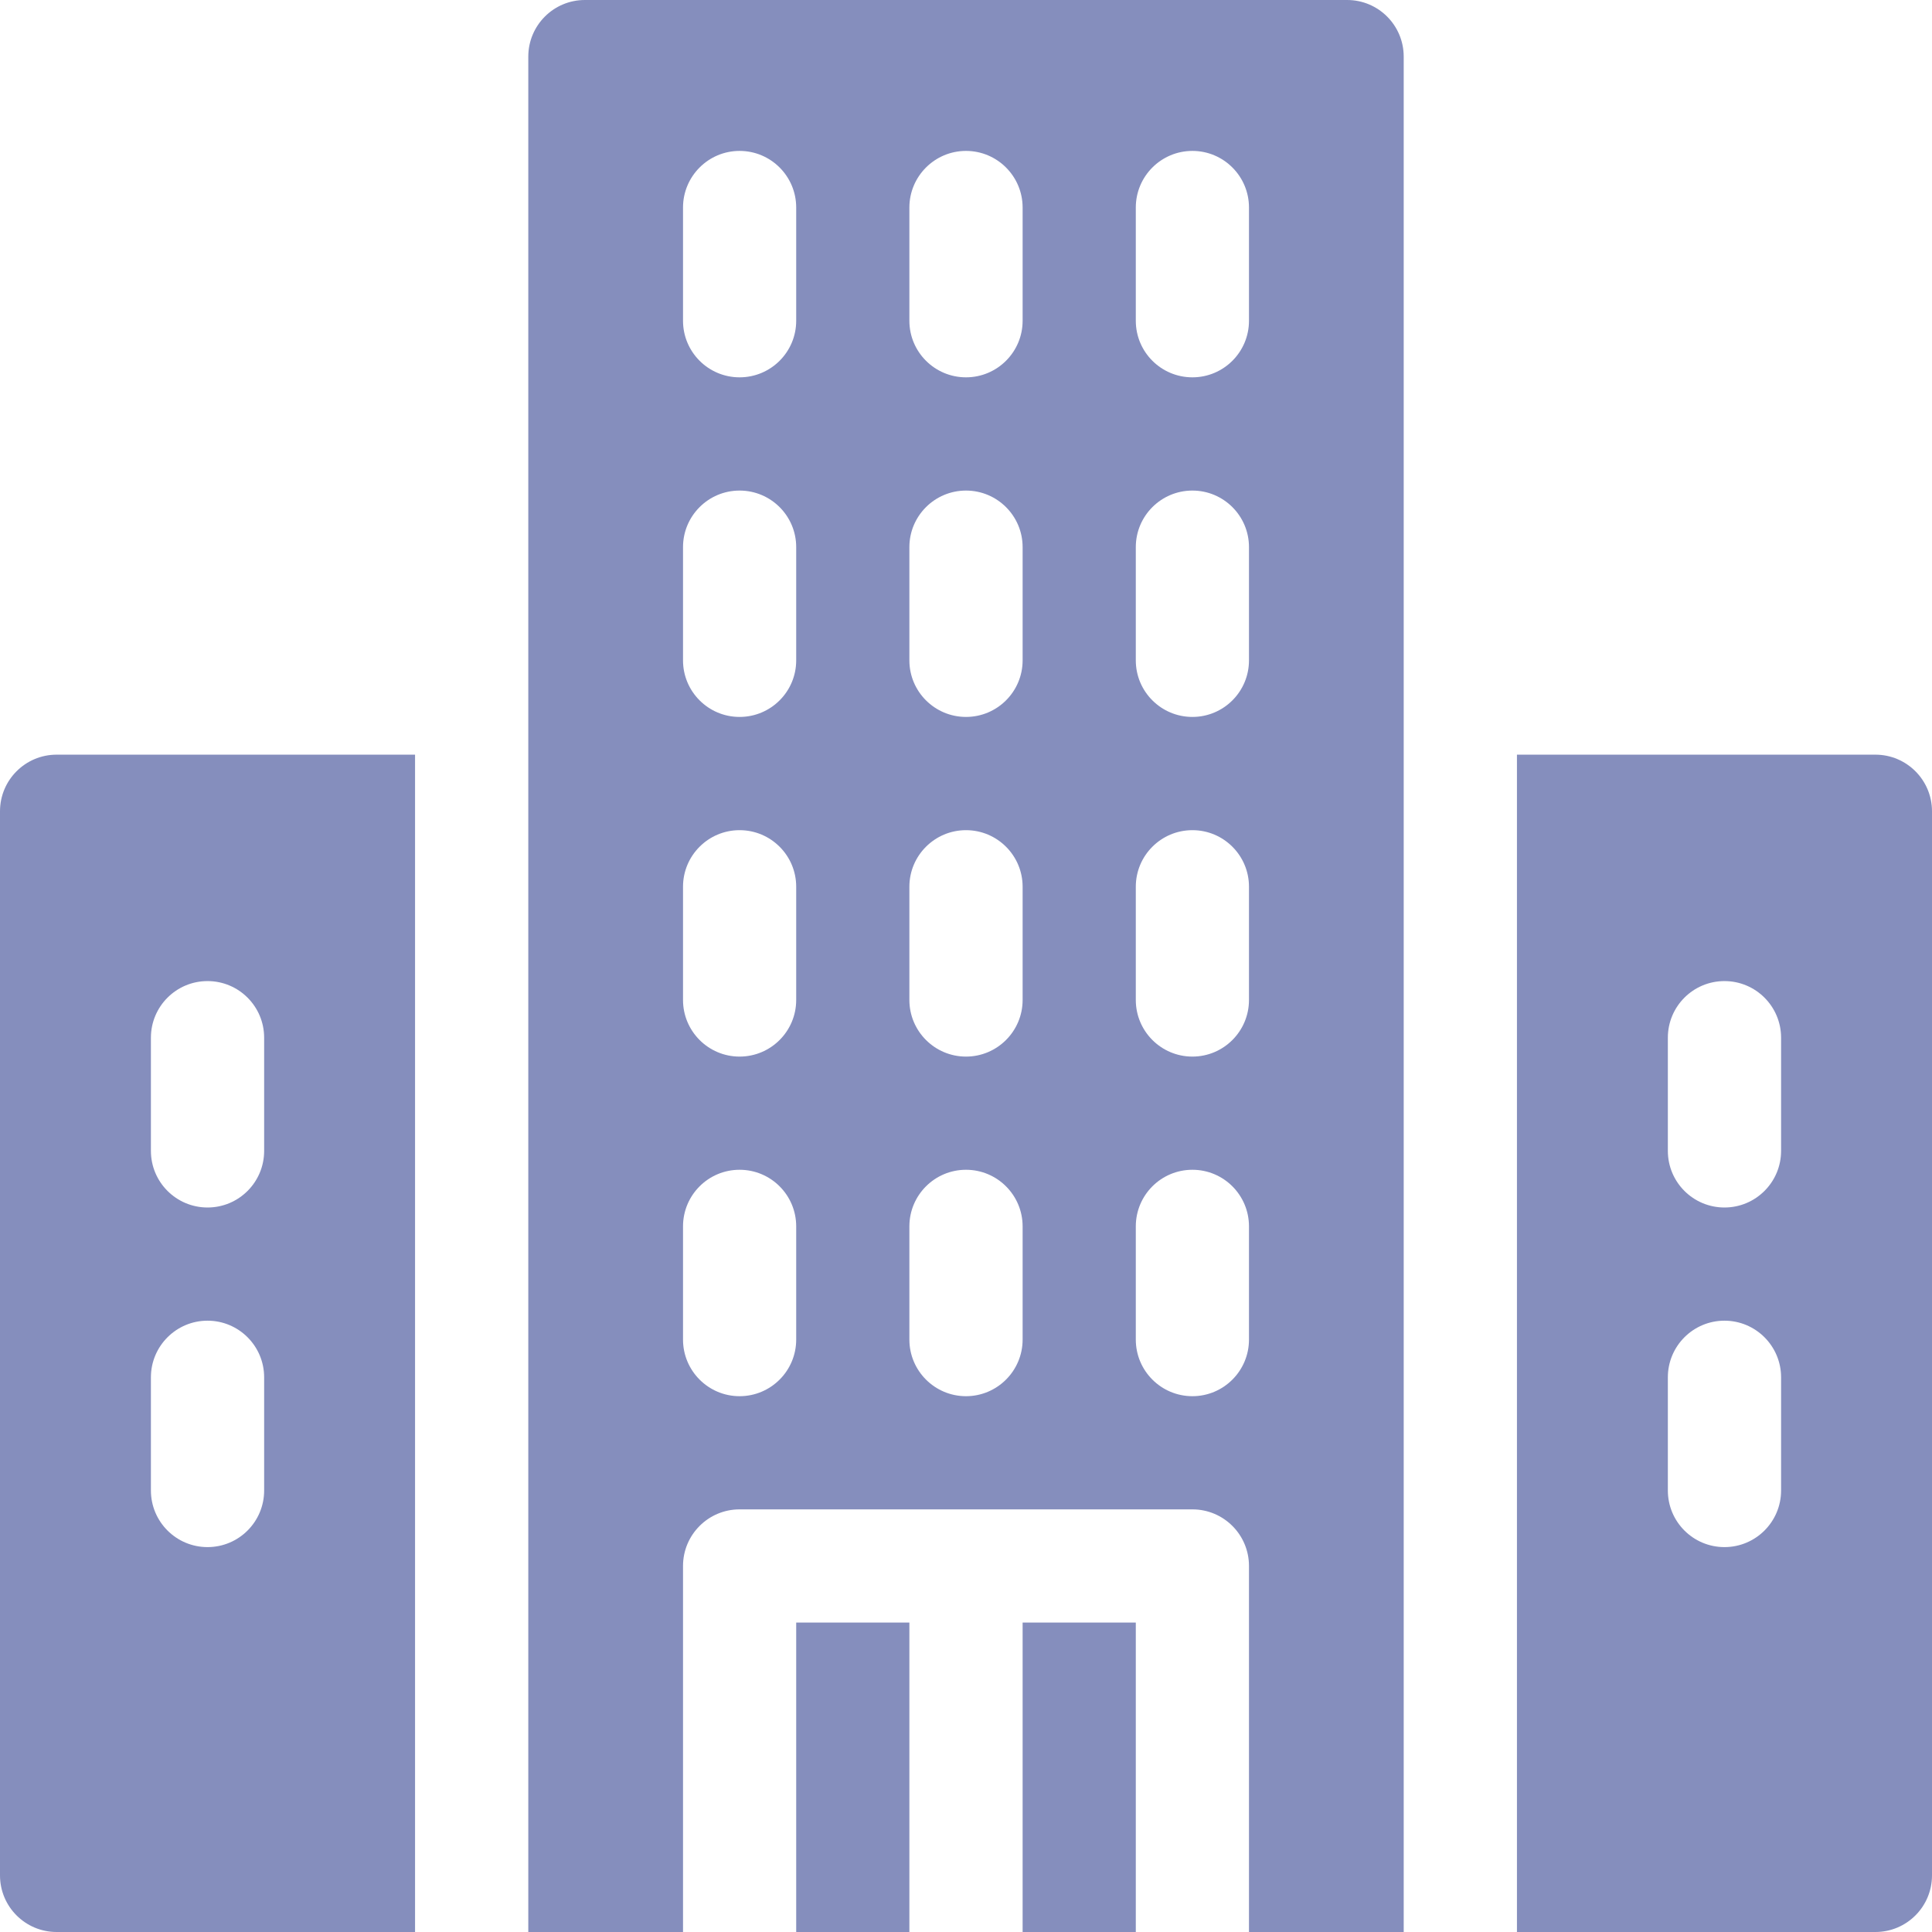 <svg width="36" height="36" viewBox="0 0 36 36" fill="none" xmlns="http://www.w3.org/2000/svg">
<path d="M19.055 30.234H21.164V36H19.055V30.234Z" fill="#858EBD"/>
<path d="M14.836 30.234H16.945V36H14.836V30.234Z" fill="#858EBD"/>
<path d="M25.102 0H10.898C10.316 0 9.844 0.472 9.844 1.055V36H12.727V29.18C12.727 28.597 13.199 28.125 13.781 28.125H18H22.219C22.801 28.125 23.273 28.597 23.273 29.18V36H26.156V1.055C26.156 0.472 25.684 0 25.102 0ZM14.836 24.961C14.836 25.543 14.364 26.016 13.781 26.016C13.199 26.016 12.727 25.543 12.727 24.961V22.852C12.727 22.269 13.199 21.797 13.781 21.797C14.364 21.797 14.836 22.269 14.836 22.852V24.961ZM14.836 18.633C14.836 19.215 14.364 19.688 13.781 19.688C13.199 19.688 12.727 19.215 12.727 18.633V16.523C12.727 15.941 13.199 15.469 13.781 15.469C14.364 15.469 14.836 15.941 14.836 16.523V18.633ZM19.055 24.961C19.055 25.543 18.582 26.016 18 26.016C17.418 26.016 16.945 25.543 16.945 24.961V22.852C16.945 22.269 17.418 21.797 18 21.797C18.582 21.797 19.055 22.269 19.055 22.852V24.961ZM19.055 18.633C19.055 19.215 18.582 19.688 18 19.688C17.418 19.688 16.945 19.215 16.945 18.633V16.523C16.945 15.941 17.418 15.469 18 15.469C18.582 15.469 19.055 15.941 19.055 16.523V18.633ZM23.273 24.961C23.273 25.543 22.801 26.016 22.219 26.016C21.636 26.016 21.164 25.543 21.164 24.961V22.852C21.164 22.269 21.636 21.797 22.219 21.797C22.801 21.797 23.273 22.269 23.273 22.852V24.961ZM23.273 18.633C23.273 19.215 22.801 19.688 22.219 19.688C21.636 19.688 21.164 19.215 21.164 18.633V16.523C21.164 15.941 21.636 15.469 22.219 15.469C22.801 15.469 23.273 15.941 23.273 16.523V18.633ZM14.836 12.305C14.836 12.887 14.364 13.359 13.781 13.359C13.199 13.359 12.727 12.887 12.727 12.305V10.195C12.727 9.613 13.199 9.141 13.781 9.141C14.364 9.141 14.836 9.613 14.836 10.195V12.305ZM19.055 12.305C19.055 12.887 18.582 13.359 18 13.359C17.418 13.359 16.945 12.887 16.945 12.305V10.195C16.945 9.613 17.418 9.141 18 9.141C18.582 9.141 19.055 9.613 19.055 10.195V12.305ZM23.273 12.305C23.273 12.887 22.801 13.359 22.219 13.359C21.636 13.359 21.164 12.887 21.164 12.305V10.195C21.164 9.613 21.636 9.141 22.219 9.141C22.801 9.141 23.273 9.613 23.273 10.195V12.305ZM14.836 5.977C14.836 6.559 14.364 7.031 13.781 7.031C13.199 7.031 12.727 6.559 12.727 5.977V3.867C12.727 3.285 13.199 2.812 13.781 2.812C14.364 2.812 14.836 3.285 14.836 3.867V5.977ZM19.055 5.977C19.055 6.559 18.582 7.031 18 7.031C17.418 7.031 16.945 6.559 16.945 5.977V3.867C16.945 3.285 17.418 2.812 18 2.812C18.582 2.812 19.055 3.285 19.055 3.867V5.977ZM23.273 5.977C23.273 6.559 22.801 7.031 22.219 7.031C21.636 7.031 21.164 6.559 21.164 5.977V3.867C21.164 3.285 21.636 2.812 22.219 2.812C22.801 2.812 23.273 3.285 23.273 3.867V5.977Z" fill="#858EBD"/>
<path d="M34.945 14.062H28.266V36H34.945C35.528 36 36 35.528 36 34.945V15.117C36 14.535 35.528 14.062 34.945 14.062ZM33.188 27.773C33.188 28.356 32.715 28.828 32.133 28.828C31.55 28.828 31.078 28.356 31.078 27.773V25.664C31.078 25.082 31.55 24.609 32.133 24.609C32.715 24.609 33.188 25.082 33.188 25.664V27.773ZM33.188 21.445C33.188 22.028 32.715 22.5 32.133 22.5C31.55 22.5 31.078 22.028 31.078 21.445V19.336C31.078 18.753 31.55 18.281 32.133 18.281C32.715 18.281 33.188 18.753 33.188 19.336V21.445Z" fill="#858EBD"/>
<path d="M1.055 14.062C0.472 14.062 0 14.535 0 15.117V34.945C0 35.528 0.472 36 1.055 36H7.734V14.062H1.055ZM4.922 27.773C4.922 28.356 4.45 28.828 3.867 28.828C3.285 28.828 2.812 28.356 2.812 27.773V25.664C2.812 25.082 3.285 24.609 3.867 24.609C4.45 24.609 4.922 25.082 4.922 25.664V27.773ZM4.922 21.445C4.922 22.028 4.45 22.5 3.867 22.5C3.285 22.5 2.812 22.028 2.812 21.445V19.336C2.812 18.753 3.285 18.281 3.867 18.281C4.45 18.281 4.922 18.753 4.922 19.336V21.445Z" fill="#858EBD"/>
</svg>
